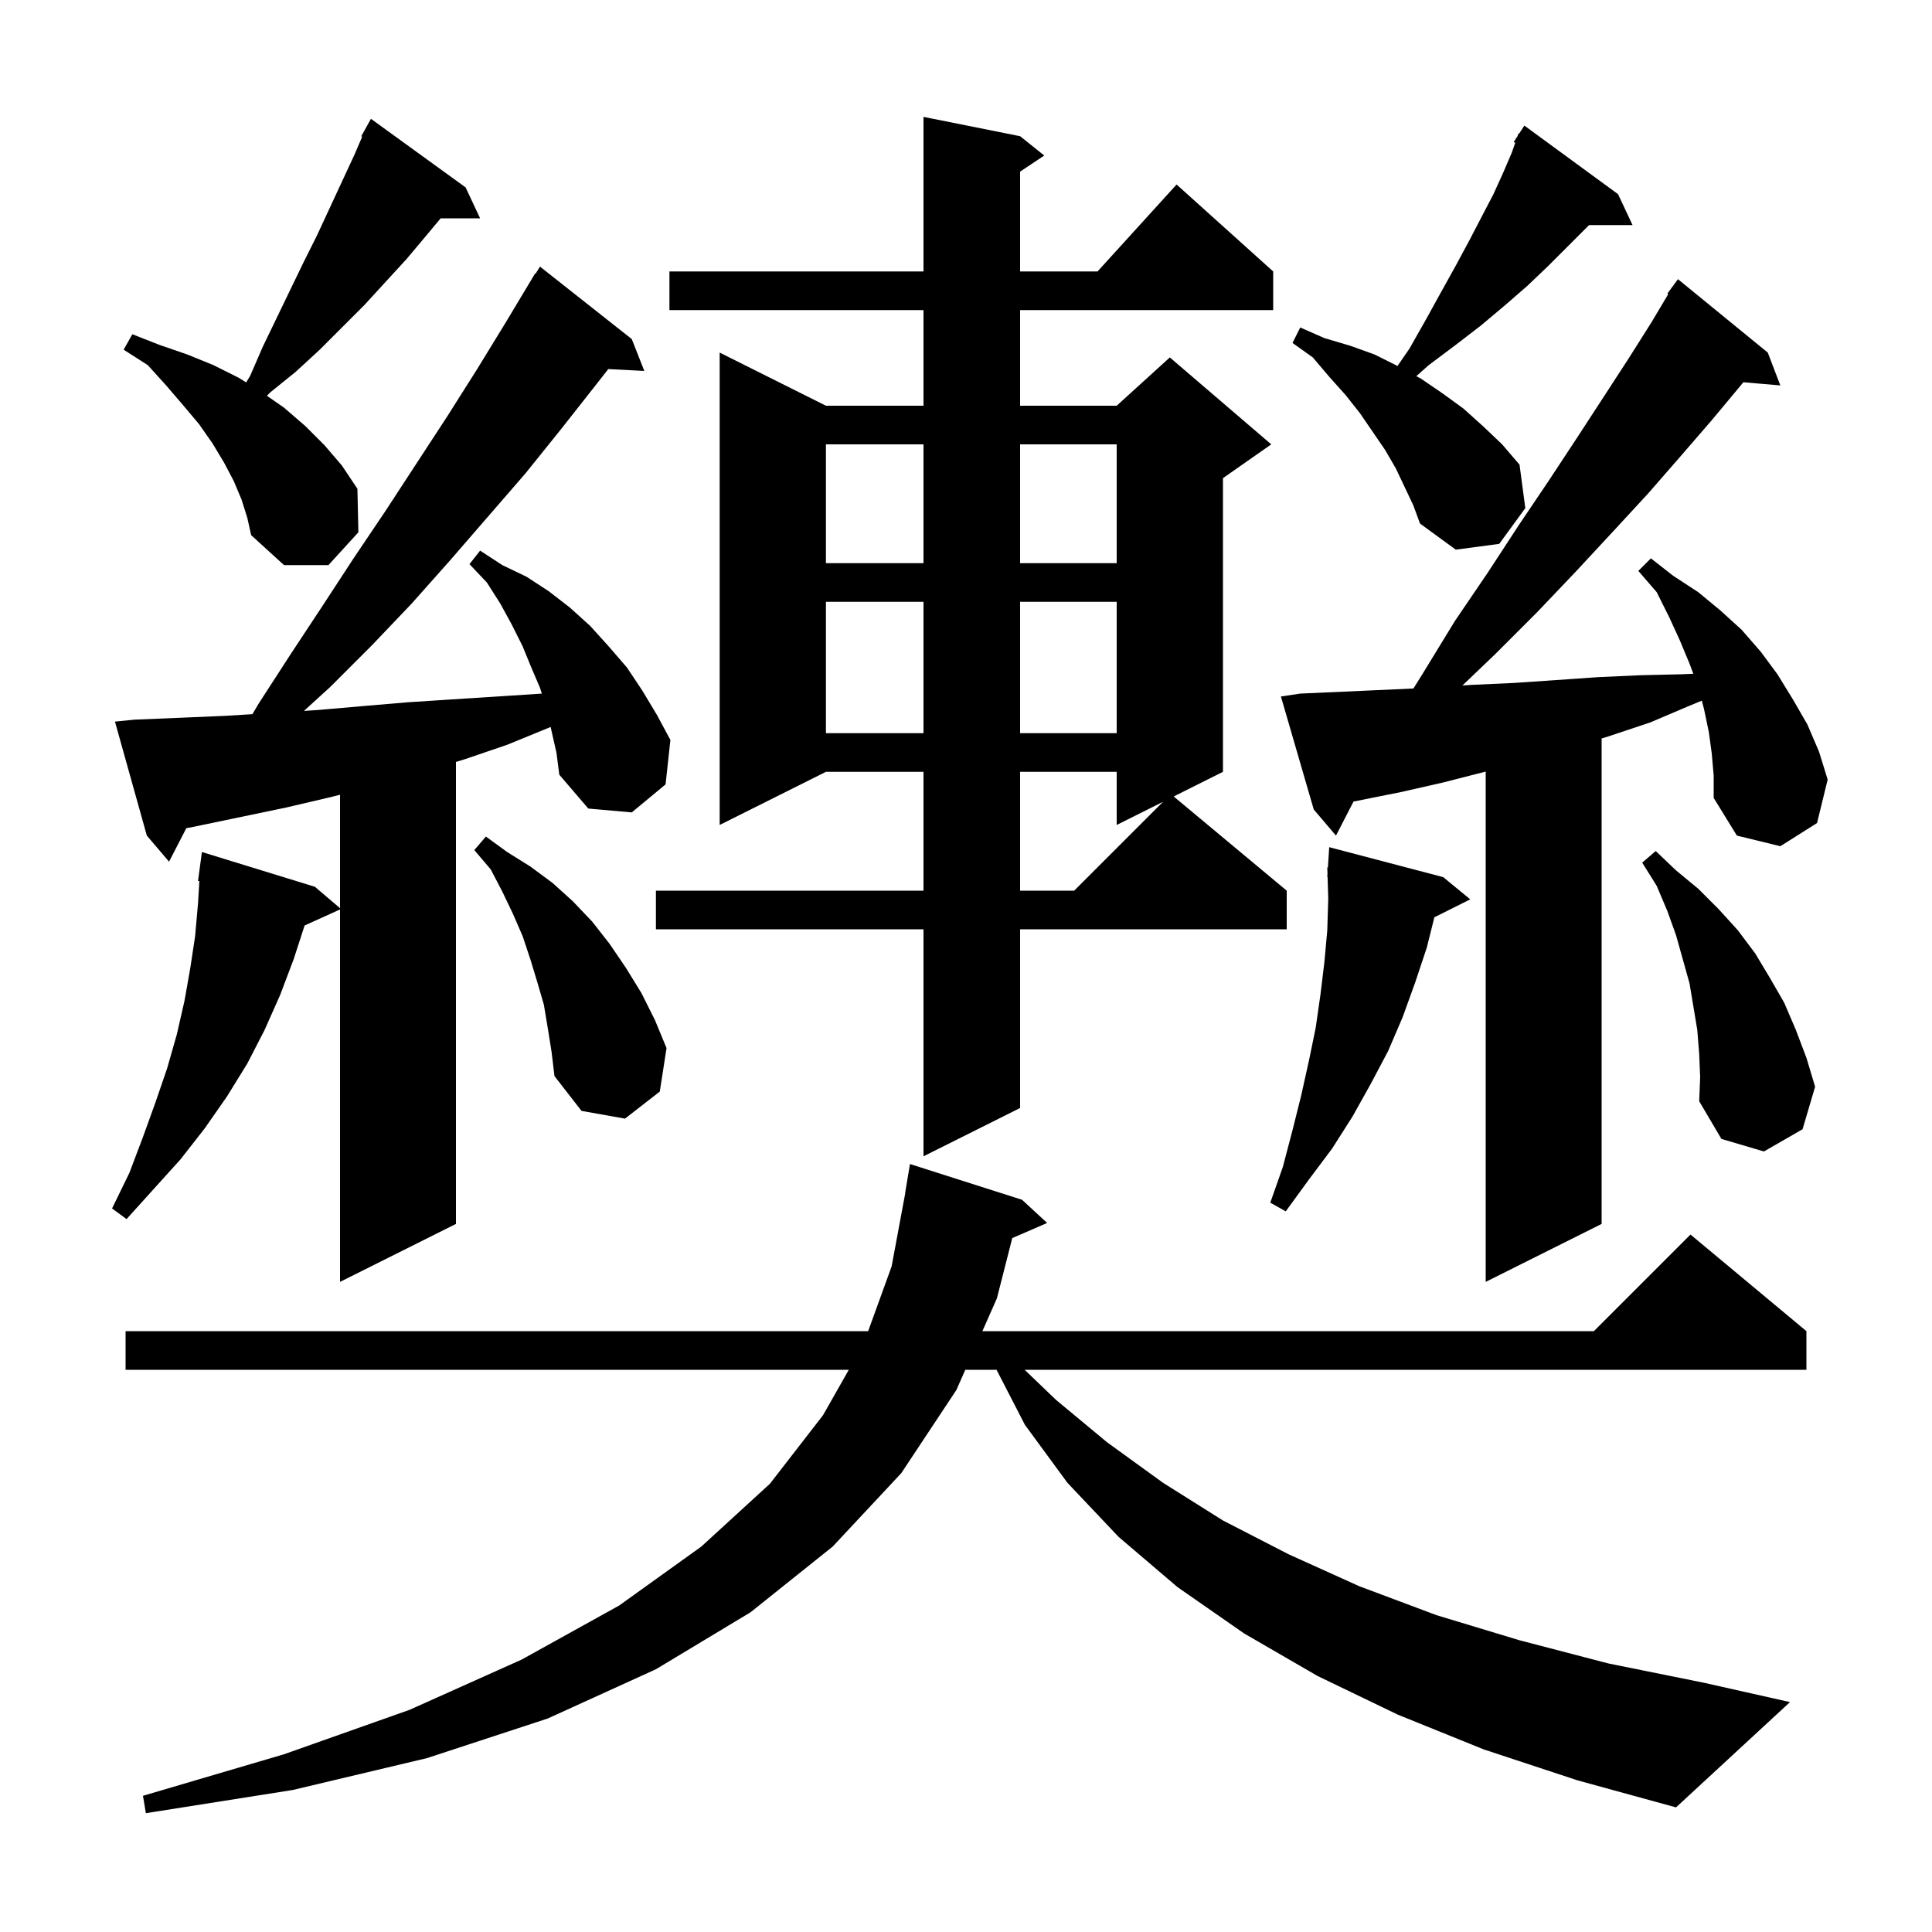 <svg xmlns="http://www.w3.org/2000/svg" xmlns:xlink="http://www.w3.org/1999/xlink" version="1.1" baseProfile="full" viewBox="0 0 200 200" width="200" height="200">
<g fill="black">
<path d="M 153.6 181.1 L 144.7 177.5 L 136.4 173.5 L 128.8 169.1 L 121.9 164.3 L 115.8 159.1 L 110.5 153.5 L 106.1 147.5 L 103.161 141.8 L 99.928 141.8 L 99.0 143.9 L 93.3 152.5 L 86.2 160.1 L 77.7 166.9 L 67.9 172.8 L 56.7 177.9 L 44.2 182.0 L 30.3 185.3 L 15.1 187.7 L 14.8 185.9 L 29.4 181.6 L 42.4 177.0 L 54.0 171.8 L 64.1 166.2 L 72.6 160.1 L 79.7 153.6 L 85.2 146.5 L 87.868 141.8 L 13.0 141.8 L 13.0 137.8 L 89.871 137.8 L 92.3 131.1 L 93.714 123.501 L 93.7 123.5 L 94.2 120.5 L 105.8 124.2 L 108.4 126.6 L 104.789 128.167 L 103.2 134.4 L 101.697 137.8 L 165.0 137.8 L 175.0 127.8 L 187.0 137.8 L 187.0 141.8 L 106.071 141.8 L 109.3 144.9 L 114.6 149.3 L 120.4 153.5 L 126.6 157.4 L 133.4 160.9 L 140.7 164.2 L 148.7 167.2 L 157.3 169.8 L 166.5 172.2 L 176.4 174.2 L 185.3 176.2 L 173.5 187.1 L 163.3 184.3 Z M 177.2 78.0 L 176.9 75.8 L 176.4 73.4 L 176.173 72.531 L 174.8 73.1 L 170.8 74.8 L 166.6 76.2 L 165.8 76.448 L 165.8 126.7 L 153.8 132.7 L 153.8 79.873 L 153.7 79.9 L 149.4 81.0 L 145.0 82.0 L 140.117 82.977 L 138.3 86.5 L 136.0 83.8 L 132.6 72.1 L 134.6 71.8 L 139.1 71.6 L 146.318 71.272 L 147.3 69.7 L 150.6 64.3 L 154.0 59.3 L 157.2 54.4 L 160.3 49.8 L 163.2 45.4 L 166.0 41.1 L 168.6 37.1 L 171.0 33.3 L 172.692 30.454 L 172.6 30.4 L 173.7 28.9 L 183.0 36.5 L 184.3 39.9 L 180.472 39.57 L 180.2 39.9 L 177.2 43.5 L 174.0 47.2 L 170.6 51.1 L 167.0 55.0 L 163.1 59.2 L 159.1 63.4 L 154.8 67.7 L 151.39 70.962 L 152.3 70.9 L 156.7 70.7 L 161.1 70.4 L 165.4 70.1 L 169.8 69.9 L 174.1 69.8 L 175.292 69.746 L 174.9 68.7 L 173.9 66.3 L 172.8 63.9 L 171.5 61.3 L 169.6 59.1 L 170.9 57.8 L 173.2 59.6 L 175.8 61.3 L 178.1 63.2 L 180.3 65.2 L 182.3 67.5 L 184.0 69.8 L 185.6 72.4 L 187.1 75.0 L 188.3 77.8 L 189.2 80.7 L 188.1 85.2 L 184.3 87.6 L 179.8 86.5 L 177.4 82.6 L 177.4 80.3 Z M 57.1 75.7 L 57.003 75.254 L 56.9 75.3 L 52.5 77.1 L 48.1 78.6 L 47.2 78.874 L 47.2 126.7 L 35.2 132.7 L 35.2 94.145 L 31.533 95.806 L 30.4 99.3 L 29.0 103.0 L 27.4 106.6 L 25.6 110.1 L 23.5 113.5 L 21.2 116.8 L 18.7 120.0 L 13.1 126.2 L 11.6 125.1 L 13.4 121.4 L 14.8 117.7 L 16.1 114.1 L 17.3 110.6 L 18.3 107.1 L 19.1 103.6 L 19.7 100.2 L 20.2 96.9 L 20.5 93.5 L 20.639 91.207 L 20.5 91.2 L 20.9 88.2 L 32.6 91.8 L 35.2 94.015 L 35.2 82.27 L 34.3 82.5 L 29.6 83.6 L 20.0 85.6 L 19.287 85.734 L 17.5 89.2 L 15.2 86.5 L 11.9 74.7 L 13.9 74.5 L 18.7 74.3 L 23.4 74.1 L 26.127 73.93 L 26.8 72.8 L 30.1 67.7 L 33.4 62.7 L 36.6 57.8 L 39.9 52.9 L 46.3 43.1 L 49.4 38.2 L 52.4 33.3 L 55.4 28.3 L 55.444 28.33 L 55.9 27.6 L 65.4 35.1 L 66.7 38.4 L 62.968 38.207 L 61.8 39.7 L 58.1 44.4 L 54.4 49.0 L 46.6 58.0 L 42.6 62.5 L 38.5 66.8 L 34.2 71.1 L 31.465 73.592 L 32.9 73.5 L 37.5 73.1 L 42.2 72.7 L 46.8 72.4 L 51.5 72.1 L 56.091 71.801 L 55.9 71.2 L 55.0 69.1 L 54.1 66.9 L 53.0 64.7 L 51.8 62.5 L 50.4 60.3 L 48.6 58.4 L 49.7 57.0 L 52.0 58.5 L 54.5 59.7 L 56.8 61.2 L 59.0 62.9 L 61.1 64.8 L 63.0 66.9 L 64.9 69.1 L 66.5 71.5 L 68.0 74.0 L 69.4 76.6 L 68.9 81.2 L 65.4 84.1 L 60.9 83.7 L 57.9 80.2 L 57.6 77.9 Z M 149.4 90.8 L 152.2 93.1 L 148.486 94.957 L 147.7 98.1 L 146.5 101.7 L 145.2 105.3 L 143.7 108.8 L 141.9 112.2 L 140.0 115.6 L 137.9 118.9 L 135.5 122.1 L 133.1 125.4 L 131.5 124.5 L 132.8 120.8 L 133.8 117.0 L 134.7 113.4 L 135.5 109.8 L 136.2 106.4 L 136.7 102.9 L 137.1 99.6 L 137.4 96.3 L 137.5 93.0 L 137.431 90.8 L 137.4 90.8 L 137.421 90.474 L 137.4 89.8 L 137.464 89.805 L 137.6 87.7 Z M 105.6 14.1 L 108.1 16.1 L 105.6 17.767 L 105.6 28.1 L 113.618 28.1 L 121.8 19.1 L 131.8 28.1 L 131.8 32.1 L 105.6 32.1 L 105.6 42.0 L 115.6 42.0 L 121.1 37.0 L 131.6 46.0 L 126.6 49.5 L 126.6 79.9 L 121.5 82.45 L 133.2 92.2 L 133.2 96.2 L 105.6 96.2 L 105.6 114.7 L 95.6 119.7 L 95.6 96.2 L 67.9 96.2 L 67.9 92.2 L 95.6 92.2 L 95.6 79.9 L 85.5 79.9 L 74.5 85.4 L 74.5 36.5 L 85.5 42.0 L 95.6 42.0 L 95.6 32.1 L 69.3 32.1 L 69.3 28.1 L 95.6 28.1 L 95.6 12.1 Z M 175.9 109.1 L 175.7 106.6 L 174.9 101.8 L 173.5 96.8 L 172.6 94.3 L 171.5 91.7 L 170.0 89.3 L 171.4 88.1 L 173.5 90.1 L 175.8 92.0 L 177.9 94.1 L 179.9 96.3 L 181.7 98.7 L 183.2 101.2 L 184.7 103.8 L 185.9 106.6 L 187.0 109.5 L 187.9 112.5 L 186.6 116.9 L 182.6 119.2 L 178.2 117.9 L 175.9 114.0 L 176.0 111.5 Z M 56.7 106.4 L 56.3 104.0 L 55.6 101.6 L 54.9 99.3 L 54.1 96.9 L 53.1 94.6 L 52.0 92.3 L 50.8 90.0 L 49.1 88.0 L 50.3 86.6 L 52.5 88.2 L 54.9 89.7 L 57.2 91.4 L 59.3 93.3 L 61.3 95.4 L 63.1 97.7 L 64.8 100.2 L 66.4 102.8 L 67.8 105.6 L 69.0 108.5 L 68.3 113.0 L 64.7 115.8 L 60.2 115.0 L 57.4 111.4 L 57.1 108.9 Z M 105.6 79.9 L 105.6 92.2 L 111.2 92.2 L 120.4 83.0 L 115.6 85.4 L 115.6 79.9 Z M 85.5 62.3 L 85.5 75.9 L 95.6 75.9 L 95.6 62.3 Z M 105.6 62.3 L 105.6 75.9 L 115.6 75.9 L 115.6 62.3 Z M 25.0 51.7 L 24.2 49.8 L 23.2 47.9 L 22.0 45.9 L 20.6 43.9 L 19.0 42.0 L 17.2 39.9 L 15.3 37.8 L 12.8 36.2 L 13.7 34.6 L 16.5 35.7 L 19.4 36.7 L 22.1 37.8 L 24.7 39.1 L 25.482 39.589 L 25.9 38.9 L 27.2 35.9 L 31.4 27.2 L 32.8 24.4 L 36.7 16.0 L 37.494 14.146 L 37.4 14.1 L 38.4 12.3 L 48.2 19.4 L 49.7 22.6 L 45.617 22.6 L 44.2 24.3 L 42.1 26.8 L 37.7 31.6 L 33.1 36.2 L 30.6 38.5 L 28.0 40.6 L 27.631 40.969 L 29.4 42.2 L 31.6 44.1 L 33.6 46.1 L 35.4 48.2 L 37.0 50.6 L 37.1 55.1 L 34.0 58.5 L 29.4 58.5 L 26.0 55.4 L 25.6 53.6 Z M 85.5 46.0 L 85.5 58.3 L 95.6 58.3 L 95.6 46.0 Z M 105.6 46.0 L 105.6 58.3 L 115.6 58.3 L 115.6 46.0 Z M 144.5 48.5 L 143.4 46.6 L 140.8 42.8 L 139.3 40.9 L 137.6 39.0 L 135.9 37.0 L 133.8 35.5 L 134.6 33.9 L 137.1 35.0 L 139.8 35.8 L 142.3 36.7 L 144.669 37.885 L 145.9 36.1 L 147.6 33.1 L 149.2 30.2 L 150.7 27.5 L 152.1 24.9 L 153.4 22.4 L 154.6 20.1 L 155.6 17.9 L 156.5 15.8 L 156.857 14.779 L 156.7 14.7 L 157.103 14.077 L 157.2 13.8 L 157.259 13.836 L 157.8 13.0 L 167.5 20.1 L 169.0 23.3 L 164.5 23.3 L 160.2 27.6 L 158.1 29.6 L 155.8 31.6 L 153.3 33.7 L 150.7 35.7 L 147.9 37.8 L 146.618 38.939 L 147.1 39.2 L 149.3 40.7 L 151.5 42.3 L 153.5 44.1 L 155.5 46.0 L 157.3 48.1 L 157.9 52.6 L 155.2 56.3 L 150.7 56.9 L 147.0 54.2 L 146.3 52.3 Z " />
</g>
</svg>
